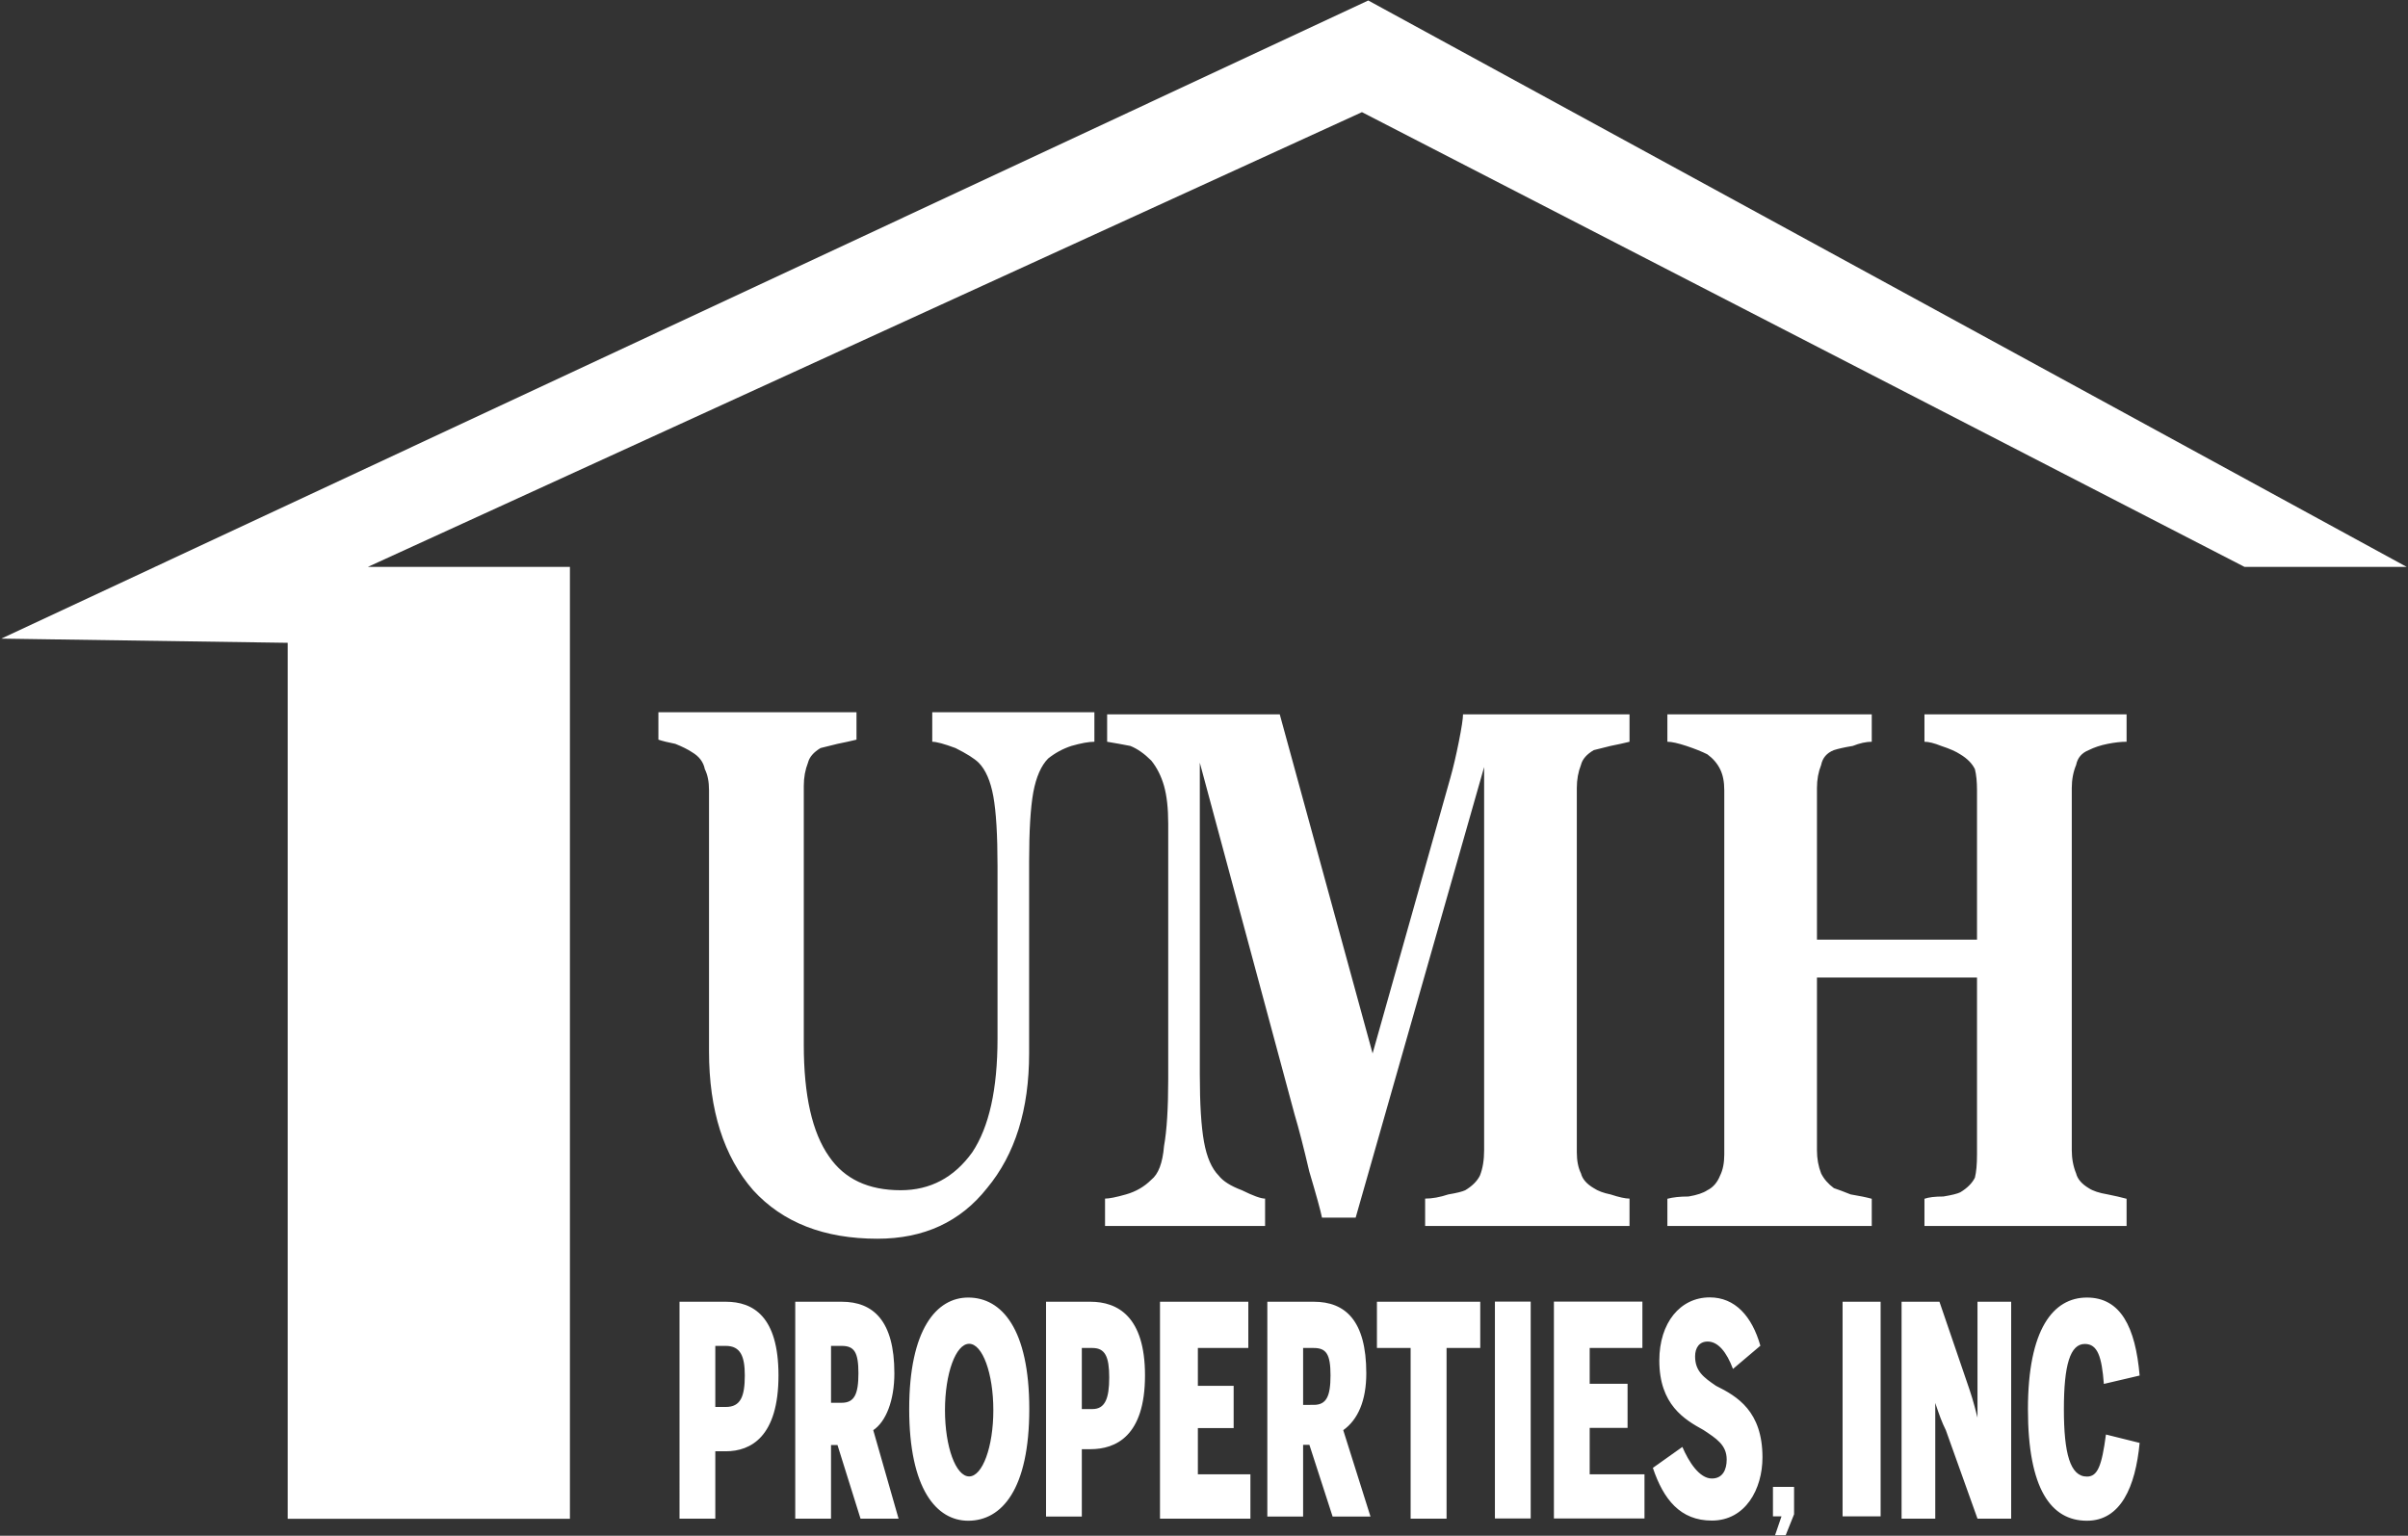 <svg version="1.2" xmlns="http://www.w3.org/2000/svg" viewBox="0 0 1494 953" width="1494" height="953">
	<rect x="0" y="0" width="1494" height="953" fill="#333333" stroke="none"/>
	<title>AMEX_UMH_2021-23-pdf-svg</title>
	<defs>
		<clipPath clipPathUnits="userSpaceOnUse" id="cp1">
			<path d="m-7251.21-9501.12h15996.42v20699.03h-15996.42z"/>
		</clipPath>
	</defs>
	<style>
		.s0 { fill: #ffffff } 
	</style>
	<g id="Clip-Path: Page 1" clip-path="url(#cp1)">
		<g id="Page 1">
			<path id="Path 4" fill-rule="evenodd" class="s0" d="m1493.2 351.8h-100.6l-547.6-282.2-616.8 282.2h125.4v590.7h-175.1v-543.6l-177.7-2.6 848.1-396zm-814.2 108.5q-5.2 0-14.3 2.6-7.9 2.6-14.4 7.8-6.5 6.6-9.2 20.9-2.6 14.4-2.6 43.2v118.9q0 52.2-26.1 83.6-24.8 31.4-68 31.4-49.6 0-77.1-30.1-27.4-31.4-27.4-86.2v-162.1q0-7.8-2.6-13-1.3-6.6-7.9-10.5-3.9-2.6-10.4-5.2-6.6-1.3-10.5-2.6v-17h122.9v17q-5.3 1.3-11.8 2.6-5.2 1.3-10.5 2.6-6.5 3.9-7.8 9.1-2.6 6.6-2.6 14.4v160.7q0 47.1 15.7 69.3 14.3 20.9 44.4 20.9 27.5 0 44.4-23.5 15.7-23.5 15.7-70.6v-107.1q0-28.8-2.6-43.2-2.6-14.3-9.1-20.9-4-3.9-14.4-9.1-10.5-3.9-14.4-3.9v-18.3h100.6zm332 300.5h-126.8v-17q6.6 0 14.4-2.6 7.8-1.3 10.5-2.6 6.5-3.9 9.1-9.1 2.6-6.6 2.6-15.7v-237.8l-79.7 279.6h-20.9q-1.3-6.5-7.9-28.7-5.2-22.3-9.1-35.3l-58.8-218.3v193.4q0 27.5 2.6 41.9 2.6 14.3 9.1 20.9 4 5.2 14.4 9.1 10.5 5.2 14.4 5.2v17h-99.3v-17q3.9 0 13-2.6 9.2-2.6 15.7-9.1 6.6-5.2 7.9-20.9 2.6-14.4 2.6-41.8v-158.2q0-14.3-2.6-23.5-2.6-9.1-7.9-15.7-6.5-6.5-13-9.1-6.6-1.3-14.4-2.6v-17h107.1l57.6 210.4 48.3-171.2q2.6-9.2 5.2-22.2 2.6-13.1 2.6-17h103.3v17q-5.2 1.3-11.8 2.6-5.2 1.3-10.4 2.6-6.6 3.9-7.9 9.1-2.6 6.6-2.6 14.4v226.1q0 7.8 2.6 13.1 1.3 5.2 7.9 9.1 3.9 2.6 10.4 3.9 7.9 2.6 11.8 2.6zm308.4 0h-125.4v-16.9q3.9-1.4 11.7-1.4 7.9-1.3 10.5-2.6 6.5-3.9 9.1-9.1 1.3-5.2 1.3-14.4v-109.8h-99.3v107.2q0 7.8 2.6 14.4 2.6 5.2 7.9 9.1 3.9 1.3 10.4 3.9 7.9 1.3 13.1 2.7v16.9h-126.8v-16.9q5.2-1.4 13.1-1.4 7.8-1.3 11.7-3.9 5.3-2.6 7.9-9.1 2.6-5.2 2.6-13.1v-226.1q0-7.8-2.6-13-2.6-5.3-7.9-9.2-5.2-2.6-13-5.2-7.9-2.6-11.8-2.6v-17h126.8v17q-5.2 0-11.8 2.6-7.8 1.3-11.7 2.6-6.6 2.6-7.9 9.2-2.6 6.5-2.6 14.3v94.1h99.3v-92.8q0-7.8-1.3-13-2.6-5.3-9.1-9.2-3.9-2.6-11.8-5.2-6.5-2.6-10.4-2.6v-17h125.4v17q-5.2 0-11.7 1.3-6.6 1.3-11.8 3.9-6.5 2.6-7.8 9.2-2.7 6.5-2.7 14.3v224.8q0 7.8 2.7 14.4 1.3 5.2 7.8 9.1 3.9 2.6 11.8 3.9 6.5 1.3 11.7 2.7zm-897.8 47h28.7c17 0 32.7 9.1 32.7 45.7 0 37.9-17 47.1-32.7 47.1h-6.5v41.8h-22.2zm28.7 65.3c9.2 0 11.8-6.5 11.8-19.6 0-11.7-2.6-18.3-11.8-18.3h-6.5v37.9zm43.1-65.3h28.8c19.6 0 32.7 11.8 32.7 44.4 0 17-5.3 30.1-13.1 35.3l15.7 54.9h-23.6l-14.3-45.7h-4v45.7h-22.2zm28.8 62.7c7.8 0 10.4-5.2 10.4-18.3 0-13.1-2.6-17-10.4-17h-6.6v35.3zm41.9 3.9c0-49.6 17-69.2 36.6-69.2 20.9 0 37.9 19.6 37.9 69.2 0 49.7-17 69.3-37.9 69.3-19.6 0-36.6-19.6-36.6-69.3zm52.2 0.7c0-22.8-6.7-41.2-15-41.2-8.3 0-15 18.4-15 41.2 0 22.7 6.7 41.1 15 41.1 8.3 0 15-18.4 15-41.1zm32.7-67.3h27.5c16.9 0 33.9 9.1 33.9 45.7 0 37.9-18.3 45.8-33.9 45.8h-5.3v41.8h-22.2zm28.8 66.6c7.8 0 10.4-6.5 10.4-19.6 0-13-2.6-18.3-10.4-18.3h-6.6v37.9zm41.9-66.6h54.8v28.7h-31.3v23.5h22.2v26.2h-22.2v28.7h32.6v27.5h-56.1zm66.6 0h28.8c19.6 0 32.6 11.7 32.6 44.4 0 17-5.2 28.8-14.3 35.3l16.9 53.6h-23.5l-14.4-44.5h-3.9v44.5h-22.2zm28.8 64c7.8 0 10.4-5.2 10.4-18.3 0-13.1-2.6-17-10.4-17h-6.6v35.3zm60.1-35.3h-20.9v-28.7h64.1v28.7h-20.9v105.9h-22.3zm52.3-28.8h22.2v134.6h-22.2zm36.6 0h54.9v28.8h-32.7v22.2h23.5v27.4h-23.5v28.8h34v27.4h-56.2zm61.4 103.2l18.3-13c3.9 9.1 10.5 19.6 18.3 19.6 6.6 0 9.2-5.3 9.2-11.8 0-9.1-6.6-13.1-14.4-18.3-11.8-6.5-27.4-15.7-27.4-43.1 0-23.5 13-39.2 31.3-39.2 15.7 0 26.2 11.7 31.4 30l-17 14.4c-3.9-10.4-9.2-17-15.7-17-5.2 0-7.8 3.9-7.8 9.2 0 9.1 5.2 13 13 18.3 13.1 6.5 28.8 15.7 28.8 44.4 0 19.6-10.5 39.2-31.4 39.2-19.6 0-30-13.1-36.6-32.7zm79.8 30.1h-5.3v-18.3h13.1v17l-5.2 13h-6.6zm37.9-133.2h23.6v133.2h-23.6zm36.6 0h23.5l17 49.7c2.7 7.8 4 11.8 6.6 22.2v-71.9h20.9v134.6h-20.9l-19.6-54.8c-2.6-5.3-4-9.2-6.6-17v71.8h-20.9zm78.4 66.7c0-49.7 15.7-69.3 36.6-69.3 20.9 0 30.1 18.3 32.7 48.4l-22.2 5.2c-1.3-17-3.9-24.8-11.8-24.8-9.1 0-13 13-13 40.5 0 27.4 3.9 41.8 14.3 41.8 6.6 0 9.2-6.5 11.8-26.1l20.9 5.2c-2.6 27.4-11.8 48.3-32.7 48.3-22.2 0-36.6-19.6-36.6-69.2z"/>
		</g>
	</g>
</svg>